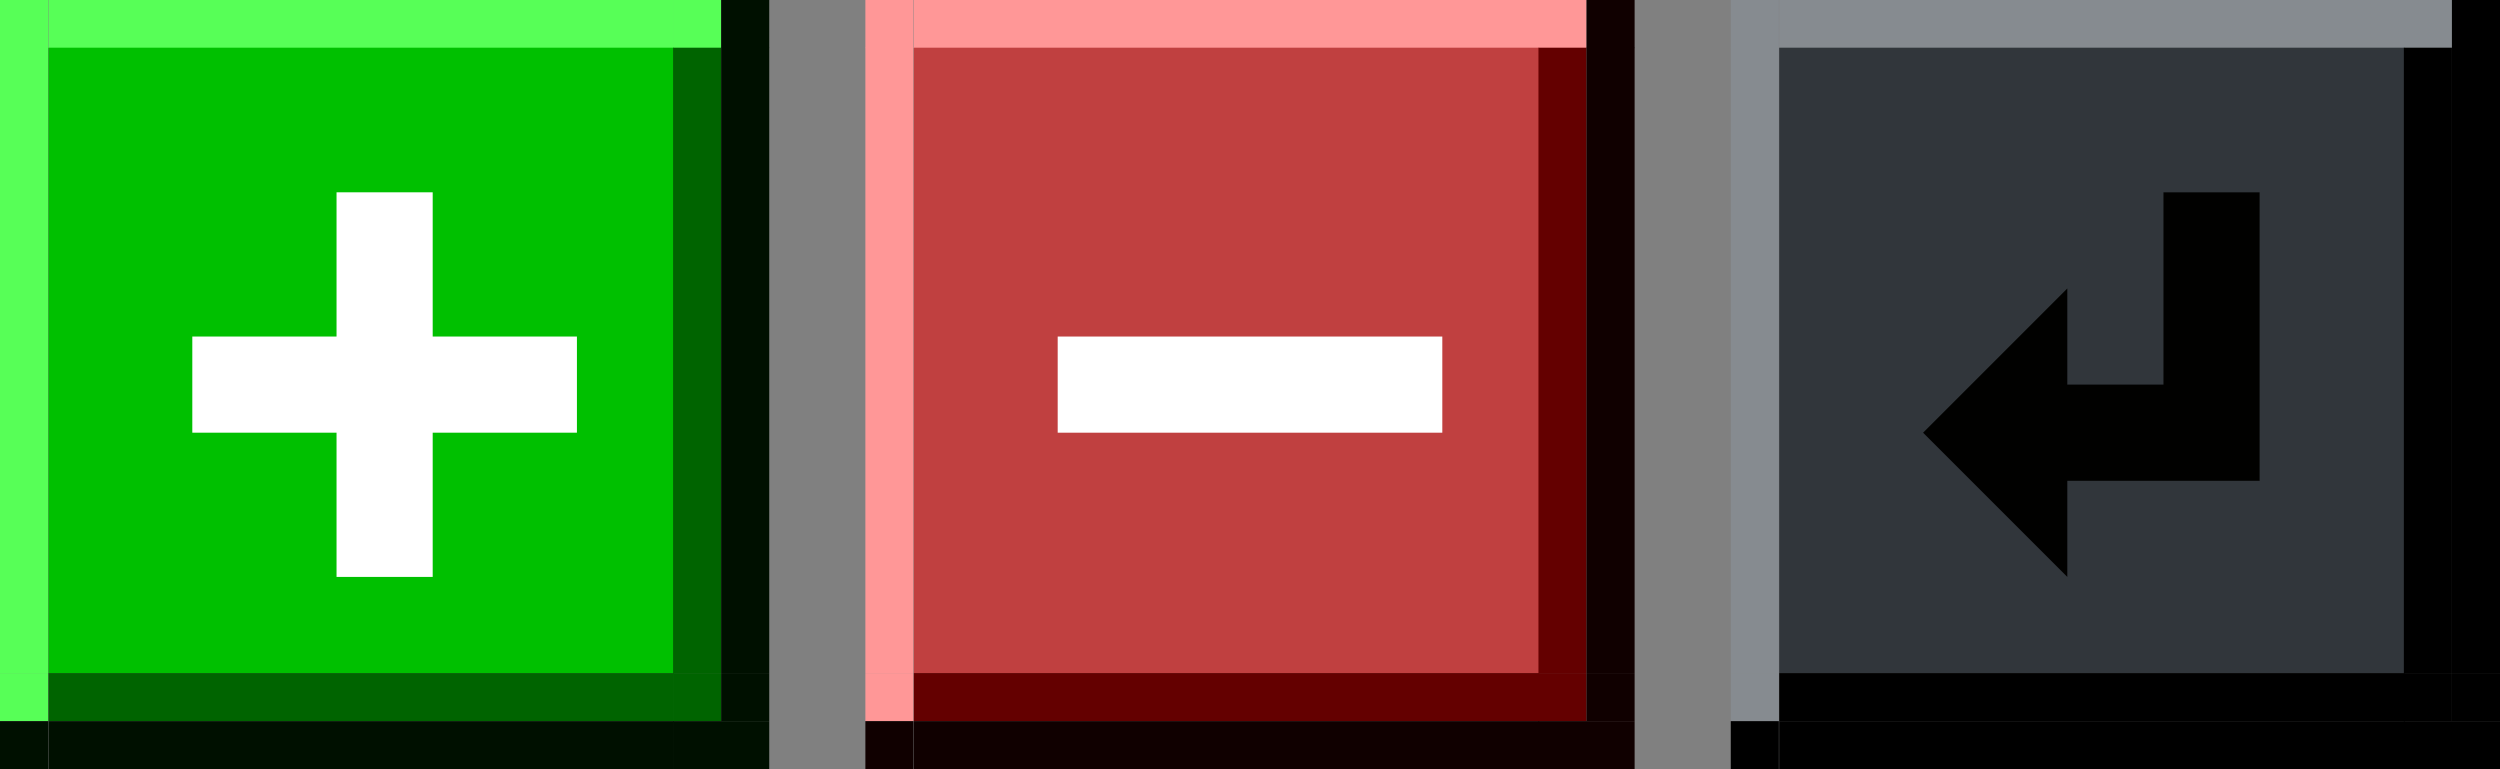 <?xml version="1.0" encoding="UTF-8" standalone="no"?>
<!-- Created with Inkscape (http://www.inkscape.org/) -->

<svg
   xmlns:dc="http://purl.org/dc/elements/1.1/"
   xmlns:cc="http://creativecommons.org/ns#"
   xmlns:rdf="http://www.w3.org/1999/02/22-rdf-syntax-ns#"
   xmlns:svg="http://www.w3.org/2000/svg"
   xmlns="http://www.w3.org/2000/svg"
   xmlns:sodipodi="http://sodipodi.sourceforge.net/DTD/sodipodi-0.dtd"
   xmlns:inkscape="http://www.inkscape.org/namespaces/inkscape"
   height="16"
   width="52"
   id="svg3124"
   sodipodi:version="0.32"
   inkscape:version="0.92.1 r15371"
   version="1.0"
   sodipodi:docname="action-overlays.svg"
   inkscape:output_extension="org.inkscape.output.svg.inkscape">
  <rect width="100%" height="100%" fill="#808080" stroke="none"/>
  <sodipodi:namedview
     id="base"
     pagecolor="#a060a0"
     bordercolor="#646064"
     borderopacity="1.0"
     inkscape:pageopacity="0.5"
     inkscape:pageshadow="2"
     inkscape:cx="39.466153"
     inkscape:cy="28.57971"
     inkscape:zoom="8.0000005"
     inkscape:document-units="px"
     inkscape:current-layer="layer1"
     showgrid="true"
     gridtolerance="10000"
     inkscape:grid-points="true"
     inkscape:window-width="1867"
     inkscape:window-height="1008"
     inkscape:window-x="0"
     inkscape:window-y="0"
     showguides="true"
     inkscape:guide-bbox="true"
     inkscape:window-maximized="1"
     fit-margin-top="0"
     fit-margin-left="0"
     fit-margin-right="0"
     fit-margin-bottom="0">
    <inkscape:grid
       originy="6"
       originx="4e-07"
       snapvisiblegridlinesonly="true"
       empspacing="5"
       type="xygrid"
       id="grid3133"
       visible="true"
       enabled="true"
       spacingx="1"
       spacingy="1" />
  </sodipodi:namedview>
  <defs
     id="defs3126" />
  <g
     inkscape:groupmode="layer"
     inkscape:label="Warstwa 1"
     id="layer1"
     transform="translate(36.5,-28.862)">
    <g
       id="add-normal"
       transform="translate(41,23)"
       inkscape:label="#g4876">
      <g
         id="button-normal-topleft-2"
         transform="translate(-97.5,39.862)">
        <rect
           style="opacity:1;vector-effect:none;fill:#57ff57;fill-opacity:1;stroke:none;stroke-width:0.5;stroke-linecap:square;stroke-linejoin:miter;stroke-miterlimit:4;stroke-dasharray:none;stroke-dashoffset:0;stroke-opacity:1;marker:none"
           id="rect2277-0"
           width="1"
           height="1"
           x="20"
           y="-34" />
      </g>
      <g
         id="button-normal-top-2"
         transform="matrix(0.542,0,0,1,-88.417,39.862)">
        <rect
           style="opacity:1;vector-effect:none;fill:#57ff57;fill-opacity:1;stroke:none;stroke-width:0.433;stroke-linecap:square;stroke-linejoin:miter;stroke-miterlimit:4;stroke-dasharray:none;stroke-dashoffset:0;stroke-opacity:1;marker:none"
           id="rect2279-3"
           width="24"
           height="1"
           x="22"
           y="-34" />
      </g>
      <g
         id="button-normal-topright-7"
         transform="translate(-118.5,39.862)">
        <rect
           style="opacity:1;vector-effect:none;fill:#57ff57;fill-opacity:1;stroke:none;stroke-width:0.5;stroke-linecap:square;stroke-linejoin:miter;stroke-miterlimit:4;stroke-dasharray:none;stroke-dashoffset:0;stroke-opacity:1;marker:none"
           id="rect2281-59"
           width="1"
           height="1"
           x="55"
           y="-34" />
        <rect
           style="opacity:1;vector-effect:none;fill:#001000;fill-opacity:1;stroke:none;stroke-width:0.5;stroke-linecap:square;stroke-linejoin:miter;stroke-miterlimit:4;stroke-dasharray:none;stroke-dashoffset:0;stroke-opacity:1;marker:none"
           id="rect2283-2"
           width="1"
           height="1"
           x="56"
           y="-34" />
      </g>
      <g
         id="button-normal-left-28"
         transform="matrix(1,0,0,0.542,-97.5,19.862)">
        <rect
           style="opacity:1;vector-effect:none;fill:#57ff57;fill-opacity:1;stroke:none;stroke-width:0.433;stroke-linecap:square;stroke-linejoin:miter;stroke-miterlimit:4;stroke-dasharray:none;stroke-dashoffset:0;stroke-opacity:1;marker:none"
           id="rect2287-97"
           width="1"
           height="24"
           x="20"
           y="-24" />
      </g>
      <g
         id="button-normal-3"
         inkscape:label="#button-normal-center"
         transform="matrix(0.542,0,0,0.542,-88.417,19.862)">
        <rect
           style="opacity:1;vector-effect:none;fill:#00c000;fill-opacity:1;stroke:none;stroke-width:0.375;stroke-linecap:square;stroke-linejoin:miter;stroke-miterlimit:4;stroke-dasharray:none;stroke-dashoffset:0;stroke-opacity:1;marker:none"
           id="rect2289-6"
           width="24"
           height="24"
           x="22"
           y="-24" />
      </g>
      <g
         id="button-normal-right-1"
         transform="matrix(1,0,0,0.542,-118.5,19.862)">
        <rect
           style="opacity:1;vector-effect:none;fill:#006400;fill-opacity:1;stroke:none;stroke-width:0.433;stroke-linecap:square;stroke-linejoin:miter;stroke-miterlimit:4;stroke-dasharray:none;stroke-dashoffset:0;stroke-opacity:1;marker:none"
           id="rect2291-2"
           width="1"
           height="24"
           x="55"
           y="-24" />
        <rect
           style="opacity:1;vector-effect:none;fill:#001000;fill-opacity:1;stroke:none;stroke-width:0.433;stroke-linecap:square;stroke-linejoin:miter;stroke-miterlimit:4;stroke-dasharray:none;stroke-dashoffset:0;stroke-opacity:1;marker:none"
           id="rect2293-93"
           width="1"
           height="24"
           x="56"
           y="-24" />
      </g>
      <g
         id="button-normal-bottomleft-1"
         transform="translate(-97.5,18.862)">
        <rect
           style="opacity:1;vector-effect:none;fill:#57ff57;fill-opacity:1;stroke:none;stroke-width:0.5;stroke-linecap:square;stroke-linejoin:miter;stroke-miterlimit:4;stroke-dasharray:none;stroke-dashoffset:0;stroke-opacity:1;marker:none"
           id="rect2295-9"
           width="1"
           height="1"
           x="20"
           y="1" />
        <rect
           style="opacity:1;vector-effect:none;fill:#001000;fill-opacity:1;stroke:none;stroke-width:0.5;stroke-linecap:square;stroke-linejoin:miter;stroke-miterlimit:4;stroke-dasharray:none;stroke-dashoffset:0;stroke-opacity:1;marker:none"
           id="rect2297-4"
           width="1"
           height="1"
           x="20"
           y="2" />
      </g>
      <g
         id="button-normal-bottom-7"
         transform="matrix(0.542,0,0,1,-88.417,18.862)">
        <rect
           style="opacity:1;vector-effect:none;fill:#006400;fill-opacity:1;stroke:none;stroke-width:0.433;stroke-linecap:square;stroke-linejoin:miter;stroke-miterlimit:4;stroke-dasharray:none;stroke-dashoffset:0;stroke-opacity:1;marker:none"
           id="rect2299-8"
           width="24"
           height="1"
           x="22"
           y="1" />
        <rect
           style="opacity:1;vector-effect:none;fill:#001000;fill-opacity:1;stroke:none;stroke-width:0.433;stroke-linecap:square;stroke-linejoin:miter;stroke-miterlimit:4;stroke-dasharray:none;stroke-dashoffset:0;stroke-opacity:1;marker:none"
           id="rect2301-4"
           width="24"
           height="1"
           x="22"
           y="2" />
      </g>
      <g
         id="button-normal-bottomright-5"
         transform="translate(-118.5,18.862)">
        <rect
           style="opacity:1;vector-effect:none;fill:#006400;fill-opacity:1;stroke:none;stroke-width:0.5;stroke-linecap:square;stroke-linejoin:miter;stroke-miterlimit:4;stroke-dasharray:none;stroke-dashoffset:0;stroke-opacity:1;marker:none"
           id="rect2303-0"
           width="1"
           height="1"
           x="55"
           y="1" />
        <rect
           style="opacity:1;vector-effect:none;fill:#001000;fill-opacity:1;stroke:none;stroke-width:0.5;stroke-linecap:square;stroke-linejoin:miter;stroke-miterlimit:4;stroke-dasharray:none;stroke-dashoffset:0;stroke-opacity:1;marker:none"
           id="rect2305-3"
           width="1"
           height="1"
           x="56"
           y="1" />
        <rect
           style="opacity:1;vector-effect:none;fill:#001000;fill-opacity:1;stroke:none;stroke-width:0.5;stroke-linecap:square;stroke-linejoin:miter;stroke-miterlimit:4;stroke-dasharray:none;stroke-dashoffset:0;stroke-opacity:1;marker:none"
           id="rect2307-6"
           width="2"
           height="1"
           x="55"
           y="2" />
      </g>
      <path
         inkscape:connector-curvature="0"
         style="fill:#ffffff;fill-opacity:1;stroke:none;stroke-width:0.75"
         d="m -70.5,9.862 v 3 h -3 v 2 h 3 v 3 h 2 v -3 h 3 v -2 h -3 v -3 z"
         id="rect2459-1"
         sodipodi:nodetypes="ccccccccccccc" />
    </g>
    <g
       id="remove-normal"
       transform="translate(90,23)"
       inkscape:label="#g4903">
      <g
         id="button-normal-topleft-3"
         transform="translate(-128.5,39.862)">
        <rect
           style="opacity:1;vector-effect:none;fill:#ff9797;fill-opacity:1;stroke:none;stroke-width:0.5;stroke-linecap:square;stroke-linejoin:miter;stroke-miterlimit:4;stroke-dasharray:none;stroke-dashoffset:0;stroke-opacity:1;marker:none"
           id="rect2277-6"
           width="1"
           height="1"
           x="20"
           y="-34" />
      </g>
      <g
         id="button-normal-top-7"
         transform="matrix(0.542,0,0,1,-119.417,39.862)">
        <rect
           style="opacity:1;vector-effect:none;fill:#ff9797;fill-opacity:1;stroke:none;stroke-width:0.433;stroke-linecap:square;stroke-linejoin:miter;stroke-miterlimit:4;stroke-dasharray:none;stroke-dashoffset:0;stroke-opacity:1;marker:none"
           id="rect2279-5"
           width="24"
           height="1"
           x="22"
           y="-34" />
      </g>
      <g
         id="button-normal-topright-3"
         transform="translate(-149.5,39.862)">
        <rect
           style="opacity:1;vector-effect:none;fill:#ff9797;fill-opacity:1;stroke:none;stroke-width:0.5;stroke-linecap:square;stroke-linejoin:miter;stroke-miterlimit:4;stroke-dasharray:none;stroke-dashoffset:0;stroke-opacity:1;marker:none"
           id="rect2281-5"
           width="1"
           height="1"
           x="55"
           y="-34" />
        <rect
           style="opacity:1;vector-effect:none;fill:#100000;fill-opacity:1;stroke:none;stroke-width:0.5;stroke-linecap:square;stroke-linejoin:miter;stroke-miterlimit:4;stroke-dasharray:none;stroke-dashoffset:0;stroke-opacity:1;marker:none"
           id="rect2283-6"
           width="1"
           height="1"
           x="56"
           y="-34" />
      </g>
      <g
         id="button-normal-left-2"
         transform="matrix(1,0,0,0.542,-128.5,19.862)">
        <rect
           style="opacity:1;vector-effect:none;fill:#ff9797;fill-opacity:1;stroke:none;stroke-width:0.433;stroke-linecap:square;stroke-linejoin:miter;stroke-miterlimit:4;stroke-dasharray:none;stroke-dashoffset:0;stroke-opacity:1;marker:none"
           id="rect2287-9"
           width="1"
           height="24"
           x="20"
           y="-24" />
      </g>
      <g
         id="button-normal-1"
         inkscape:label="#button-normal-center"
         transform="matrix(0.542,0,0,0.542,-119.417,19.862)">
        <rect
           style="opacity:1;vector-effect:none;fill:#c04040;fill-opacity:1;stroke:none;stroke-width:0.375;stroke-linecap:square;stroke-linejoin:miter;stroke-miterlimit:4;stroke-dasharray:none;stroke-dashoffset:0;stroke-opacity:1;marker:none"
           id="rect2289-2"
           width="24"
           height="24"
           x="22"
           y="-24" />
      </g>
      <g
         id="button-normal-right-7"
         transform="matrix(1,0,0,0.542,-149.5,19.862)">
        <rect
           style="opacity:1;vector-effect:none;fill:#640000;fill-opacity:1;stroke:none;stroke-width:0.433;stroke-linecap:square;stroke-linejoin:miter;stroke-miterlimit:4;stroke-dasharray:none;stroke-dashoffset:0;stroke-opacity:1;marker:none"
           id="rect2291-0"
           width="1"
           height="24"
           x="55"
           y="-24" />
        <rect
           style="opacity:1;vector-effect:none;fill:#100000;fill-opacity:1;stroke:none;stroke-width:0.433;stroke-linecap:square;stroke-linejoin:miter;stroke-miterlimit:4;stroke-dasharray:none;stroke-dashoffset:0;stroke-opacity:1;marker:none"
           id="rect2293-9"
           width="1"
           height="24"
           x="56"
           y="-24" />
      </g>
      <g
         id="button-normal-bottomleft-3"
         transform="translate(-128.5,18.862)">
        <rect
           style="opacity:1;vector-effect:none;fill:#ff9797;fill-opacity:1;stroke:none;stroke-width:0.5;stroke-linecap:square;stroke-linejoin:miter;stroke-miterlimit:4;stroke-dasharray:none;stroke-dashoffset:0;stroke-opacity:1;marker:none"
           id="rect2295-6"
           width="1"
           height="1"
           x="20"
           y="1" />
        <rect
           style="opacity:1;vector-effect:none;fill:#100000;fill-opacity:1;stroke:none;stroke-width:0.5;stroke-linecap:square;stroke-linejoin:miter;stroke-miterlimit:4;stroke-dasharray:none;stroke-dashoffset:0;stroke-opacity:1;marker:none"
           id="rect2297-0"
           width="1"
           height="1"
           x="20"
           y="2" />
      </g>
      <g
         id="button-normal-bottom-6"
         transform="matrix(0.542,0,0,1,-119.417,18.862)">
        <rect
           style="opacity:1;vector-effect:none;fill:#640000;fill-opacity:1;stroke:none;stroke-width:0.433;stroke-linecap:square;stroke-linejoin:miter;stroke-miterlimit:4;stroke-dasharray:none;stroke-dashoffset:0;stroke-opacity:1;marker:none"
           id="rect2299-2"
           width="24"
           height="1"
           x="22"
           y="1" />
        <rect
           style="opacity:1;vector-effect:none;fill:#100000;fill-opacity:1;stroke:none;stroke-width:0.433;stroke-linecap:square;stroke-linejoin:miter;stroke-miterlimit:4;stroke-dasharray:none;stroke-dashoffset:0;stroke-opacity:1;marker:none"
           id="rect2301-6"
           width="24"
           height="1"
           x="22"
           y="2" />
      </g>
      <g
         id="button-normal-bottomright-1"
         transform="translate(-149.5,18.862)">
        <rect
           style="opacity:1;vector-effect:none;fill:#640000;fill-opacity:1;stroke:none;stroke-width:0.5;stroke-linecap:square;stroke-linejoin:miter;stroke-miterlimit:4;stroke-dasharray:none;stroke-dashoffset:0;stroke-opacity:1;marker:none"
           id="rect2303-8"
           width="1"
           height="1"
           x="55"
           y="1" />
        <rect
           style="opacity:1;vector-effect:none;fill:#100000;fill-opacity:1;stroke:none;stroke-width:0.5;stroke-linecap:square;stroke-linejoin:miter;stroke-miterlimit:4;stroke-dasharray:none;stroke-dashoffset:0;stroke-opacity:1;marker:none"
           id="rect2305-7"
           width="1"
           height="1"
           x="56"
           y="1" />
        <rect
           style="opacity:1;vector-effect:none;fill:#100000;fill-opacity:1;stroke:none;stroke-width:0.5;stroke-linecap:square;stroke-linejoin:miter;stroke-miterlimit:4;stroke-dasharray:none;stroke-dashoffset:0;stroke-opacity:1;marker:none"
           id="rect2307-9"
           width="2"
           height="1"
           x="55"
           y="2" />
      </g>
      <rect
         y="12.862"
         x="-104.5"
         height="2"
         width="8"
         id="rect3333-0"
         style="fill:#ffffff;fill-opacity:1;stroke:none;stroke-width:0.894" />
    </g>
    <g
       id="open-normal"
       transform="translate(139,23)"
       inkscape:label="#g4930">
      <g
         id="button-normal-topleft"
         transform="translate(-159.5,39.862)">
        <rect
           style="opacity:1;vector-effect:none;fill:#868b90;fill-opacity:1;stroke:none;stroke-width:0.5;stroke-linecap:square;stroke-linejoin:miter;stroke-miterlimit:4;stroke-dasharray:none;stroke-dashoffset:0;stroke-opacity:1;marker:none"
           id="rect2277"
           width="1"
           height="1"
           x="20"
           y="-34" />
      </g>
      <g
         id="button-normal-top"
         transform="matrix(0.542,0,0,1,-150.417,39.862)">
        <rect
           style="opacity:1;vector-effect:none;fill:#868b90;fill-opacity:1;stroke:none;stroke-width:0.433;stroke-linecap:square;stroke-linejoin:miter;stroke-miterlimit:4;stroke-dasharray:none;stroke-dashoffset:0;stroke-opacity:1;marker:none"
           id="rect2279"
           width="24"
           height="1"
           x="22"
           y="-34" />
      </g>
      <g
         id="button-normal-topright"
         transform="translate(-180.5,39.862)">
        <rect
           style="opacity:1;vector-effect:none;fill:#868b90;fill-opacity:1;stroke:none;stroke-width:0.5;stroke-linecap:square;stroke-linejoin:miter;stroke-miterlimit:4;stroke-dasharray:none;stroke-dashoffset:0;stroke-opacity:1;marker:none"
           id="rect2281"
           width="1"
           height="1"
           x="55"
           y="-34" />
        <rect
           style="opacity:1;vector-effect:none;fill:#000000;fill-opacity:1;stroke:none;stroke-width:0.5;stroke-linecap:square;stroke-linejoin:miter;stroke-miterlimit:4;stroke-dasharray:none;stroke-dashoffset:0;stroke-opacity:1;marker:none"
           id="rect2283"
           width="1"
           height="1"
           x="56"
           y="-34" />
      </g>
      <g
         id="button-normal-left"
         transform="matrix(1,0,0,0.542,-159.5,19.862)">
        <rect
           style="opacity:1;vector-effect:none;fill:#868b90;fill-opacity:1;stroke:none;stroke-width:0.433;stroke-linecap:square;stroke-linejoin:miter;stroke-miterlimit:4;stroke-dasharray:none;stroke-dashoffset:0;stroke-opacity:1;marker:none"
           id="rect2287"
           width="1"
           height="24"
           x="20"
           y="-24" />
      </g>
      <g
         id="button-normal"
         inkscape:label="#button-normal-center"
         transform="matrix(0.542,0,0,0.542,-150.417,19.862)">
        <rect
           style="opacity:1;vector-effect:none;fill:#31363b;fill-opacity:1;stroke:none;stroke-width:0.375;stroke-linecap:square;stroke-linejoin:miter;stroke-miterlimit:4;stroke-dasharray:none;stroke-dashoffset:0;stroke-opacity:1;marker:none"
           id="rect2289"
           width="24"
           height="24"
           x="22"
           y="-24" />
      </g>
      <g
         id="button-normal-right"
         transform="matrix(1,0,0,0.542,-180.5,19.862)">
        <rect
           style="opacity:1;vector-effect:none;fill:#000000;fill-opacity:1;stroke:none;stroke-width:0.433;stroke-linecap:square;stroke-linejoin:miter;stroke-miterlimit:4;stroke-dasharray:none;stroke-dashoffset:0;stroke-opacity:1;marker:none"
           id="rect2291"
           width="1"
           height="24"
           x="55"
           y="-24" />
        <rect
           style="opacity:1;vector-effect:none;fill:#000000;fill-opacity:1;stroke:none;stroke-width:0.433;stroke-linecap:square;stroke-linejoin:miter;stroke-miterlimit:4;stroke-dasharray:none;stroke-dashoffset:0;stroke-opacity:1;marker:none"
           id="rect2293"
           width="1"
           height="24"
           x="56"
           y="-24" />
      </g>
      <g
         id="button-normal-bottomleft"
         transform="translate(-159.5,18.862)">
        <rect
           style="opacity:1;vector-effect:none;fill:#868b90;fill-opacity:1;stroke:none;stroke-width:0.5;stroke-linecap:square;stroke-linejoin:miter;stroke-miterlimit:4;stroke-dasharray:none;stroke-dashoffset:0;stroke-opacity:1;marker:none"
           id="rect2295"
           width="1"
           height="1"
           x="20"
           y="1" />
        <rect
           style="opacity:1;vector-effect:none;fill:#000000;fill-opacity:1;stroke:none;stroke-width:0.5;stroke-linecap:square;stroke-linejoin:miter;stroke-miterlimit:4;stroke-dasharray:none;stroke-dashoffset:0;stroke-opacity:1;marker:none"
           id="rect2297"
           width="1"
           height="1"
           x="20"
           y="2" />
      </g>
      <g
         id="button-normal-bottom"
         transform="matrix(0.542,0,0,1,-150.417,18.862)">
        <rect
           style="opacity:1;vector-effect:none;fill:#000000;fill-opacity:1;stroke:none;stroke-width:0.433;stroke-linecap:square;stroke-linejoin:miter;stroke-miterlimit:4;stroke-dasharray:none;stroke-dashoffset:0;stroke-opacity:1;marker:none"
           id="rect2299"
           width="24"
           height="1"
           x="22"
           y="1" />
        <rect
           style="opacity:1;vector-effect:none;fill:#000000;fill-opacity:1;stroke:none;stroke-width:0.433;stroke-linecap:square;stroke-linejoin:miter;stroke-miterlimit:4;stroke-dasharray:none;stroke-dashoffset:0;stroke-opacity:1;marker:none"
           id="rect2301"
           width="24"
           height="1"
           x="22"
           y="2" />
      </g>
      <g
         id="button-normal-bottomright"
         transform="translate(-180.5,18.862)">
        <rect
           style="opacity:1;vector-effect:none;fill:#000000;fill-opacity:1;stroke:none;stroke-width:0.5;stroke-linecap:square;stroke-linejoin:miter;stroke-miterlimit:4;stroke-dasharray:none;stroke-dashoffset:0;stroke-opacity:1;marker:none"
           id="rect2303"
           width="1"
           height="1"
           x="55"
           y="1" />
        <rect
           style="opacity:1;vector-effect:none;fill:#000000;fill-opacity:1;stroke:none;stroke-width:0.5;stroke-linecap:square;stroke-linejoin:miter;stroke-miterlimit:4;stroke-dasharray:none;stroke-dashoffset:0;stroke-opacity:1;marker:none"
           id="rect2305"
           width="1"
           height="1"
           x="56"
           y="1" />
        <rect
           style="opacity:1;vector-effect:none;fill:#000000;fill-opacity:1;stroke:none;stroke-width:0.5;stroke-linecap:square;stroke-linejoin:miter;stroke-miterlimit:4;stroke-dasharray:none;stroke-dashoffset:0;stroke-opacity:1;marker:none"
           id="rect2307"
           width="2"
           height="1"
           x="55"
           y="2" />
      </g>
      <path
         sodipodi:nodetypes="cccccccccc"
         id="path2944-6"
         d="m -130.5,9.862 v 4 h -2 v -2 l -3,3 3,3 v -2 h 4 v -6 z"
         style="fill:#010100;fill-opacity:1;stroke:none;stroke-width:0.75"
         inkscape:connector-curvature="0" />
    </g>
  </g>
</svg>
